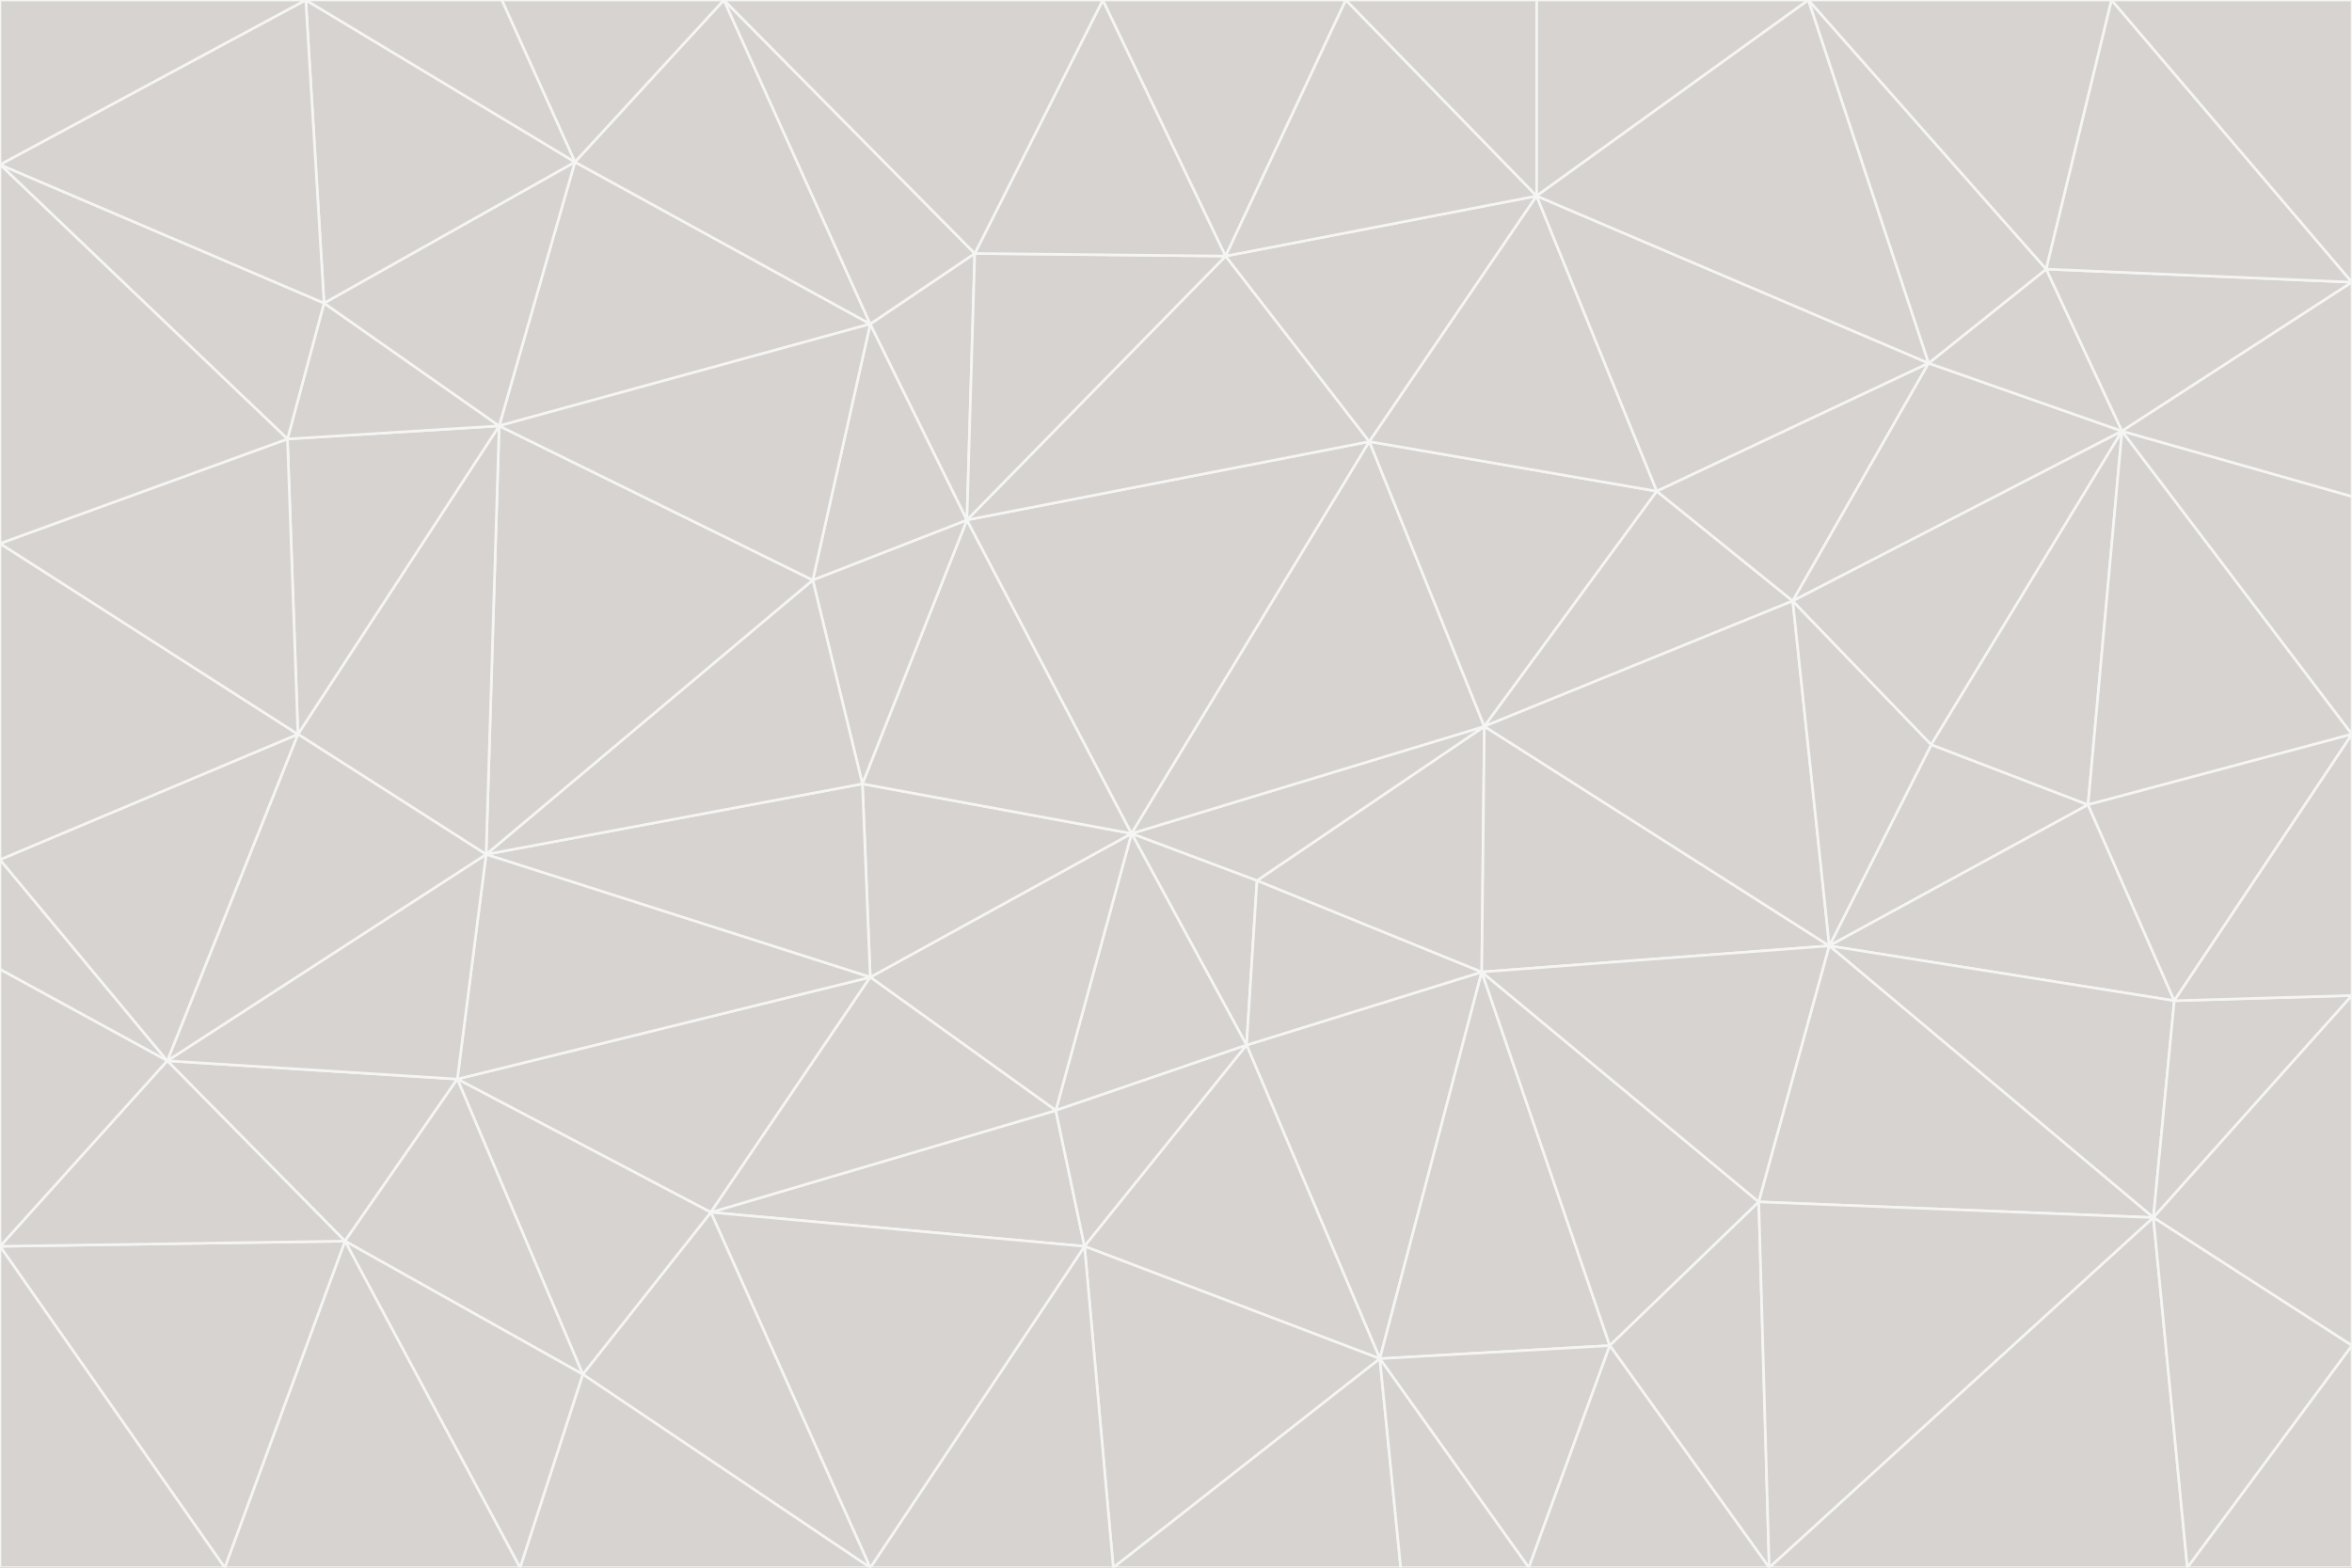 <svg id="visual" viewBox="0 0 900 600" width="900" height="600" xmlns="http://www.w3.org/2000/svg" xmlns:xlink="http://www.w3.org/1999/xlink" version="1.1"><rect x="0" y="0" width="900" height="600" fill="#333333" stroke="none"/><g stroke-width="1" stroke-linejoin="bevel"><path d="M433 319L477 400L481 337Z" fill="#d6d3d1" stroke="#f5f5f4"></path><path d="M433 319L404 425L477 400Z" fill="#d6d3d1" stroke="#f5f5f4"></path><path d="M433 319L333 374L404 425Z" fill="#d6d3d1" stroke="#f5f5f4"></path><path d="M272 464L415 477L404 425Z" fill="#d6d3d1" stroke="#f5f5f4"></path><path d="M404 425L415 477L477 400Z" fill="#d6d3d1" stroke="#f5f5f4"></path><path d="M528 520L567 372L477 400Z" fill="#d6d3d1" stroke="#f5f5f4"></path><path d="M477 400L567 372L481 337Z" fill="#d6d3d1" stroke="#f5f5f4"></path><path d="M433 319L330 300L333 374Z" fill="#d6d3d1" stroke="#f5f5f4"></path><path d="M567 372L568 278L481 337Z" fill="#d6d3d1" stroke="#f5f5f4"></path><path d="M481 337L568 278L433 319Z" fill="#d6d3d1" stroke="#f5f5f4"></path><path d="M433 319L370 199L330 300Z" fill="#d6d3d1" stroke="#f5f5f4"></path><path d="M415 477L528 520L477 400Z" fill="#d6d3d1" stroke="#f5f5f4"></path><path d="M524 169L370 199L433 319Z" fill="#d6d3d1" stroke="#f5f5f4"></path><path d="M370 199L311 222L330 300Z" fill="#d6d3d1" stroke="#f5f5f4"></path><path d="M175 413L272 464L333 374Z" fill="#d6d3d1" stroke="#f5f5f4"></path><path d="M186 327L333 374L330 300Z" fill="#d6d3d1" stroke="#f5f5f4"></path><path d="M333 374L272 464L404 425Z" fill="#d6d3d1" stroke="#f5f5f4"></path><path d="M415 477L426 600L528 520Z" fill="#d6d3d1" stroke="#f5f5f4"></path><path d="M568 278L524 169L433 319Z" fill="#d6d3d1" stroke="#f5f5f4"></path><path d="M528 520L616 515L567 372Z" fill="#d6d3d1" stroke="#f5f5f4"></path><path d="M567 372L700 362L568 278Z" fill="#d6d3d1" stroke="#f5f5f4"></path><path d="M333 600L426 600L415 477Z" fill="#d6d3d1" stroke="#f5f5f4"></path><path d="M528 520L585 600L616 515Z" fill="#d6d3d1" stroke="#f5f5f4"></path><path d="M616 515L673 460L567 372Z" fill="#d6d3d1" stroke="#f5f5f4"></path><path d="M568 278L634 188L524 169Z" fill="#d6d3d1" stroke="#f5f5f4"></path><path d="M426 600L536 600L528 520Z" fill="#d6d3d1" stroke="#f5f5f4"></path><path d="M616 515L677 600L673 460Z" fill="#d6d3d1" stroke="#f5f5f4"></path><path d="M673 460L700 362L567 372Z" fill="#d6d3d1" stroke="#f5f5f4"></path><path d="M272 464L333 600L415 477Z" fill="#d6d3d1" stroke="#f5f5f4"></path><path d="M311 222L186 327L330 300Z" fill="#d6d3d1" stroke="#f5f5f4"></path><path d="M272 464L223 526L333 600Z" fill="#d6d3d1" stroke="#f5f5f4"></path><path d="M686 230L634 188L568 278Z" fill="#d6d3d1" stroke="#f5f5f4"></path><path d="M370 199L333 124L311 222Z" fill="#d6d3d1" stroke="#f5f5f4"></path><path d="M311 222L191 163L186 327Z" fill="#d6d3d1" stroke="#f5f5f4"></path><path d="M373 97L333 124L370 199Z" fill="#d6d3d1" stroke="#f5f5f4"></path><path d="M469 98L370 199L524 169Z" fill="#d6d3d1" stroke="#f5f5f4"></path><path d="M588 75L469 98L524 169Z" fill="#d6d3d1" stroke="#f5f5f4"></path><path d="M175 413L223 526L272 464Z" fill="#d6d3d1" stroke="#f5f5f4"></path><path d="M186 327L175 413L333 374Z" fill="#d6d3d1" stroke="#f5f5f4"></path><path d="M536 600L585 600L528 520Z" fill="#d6d3d1" stroke="#f5f5f4"></path><path d="M469 98L373 97L370 199Z" fill="#d6d3d1" stroke="#f5f5f4"></path><path d="M700 362L686 230L568 278Z" fill="#d6d3d1" stroke="#f5f5f4"></path><path d="M799 308L739 285L700 362Z" fill="#d6d3d1" stroke="#f5f5f4"></path><path d="M700 362L739 285L686 230Z" fill="#d6d3d1" stroke="#f5f5f4"></path><path d="M220 62L191 163L333 124Z" fill="#d6d3d1" stroke="#f5f5f4"></path><path d="M333 124L191 163L311 222Z" fill="#d6d3d1" stroke="#f5f5f4"></path><path d="M64 406L132 475L175 413Z" fill="#d6d3d1" stroke="#f5f5f4"></path><path d="M634 188L588 75L524 169Z" fill="#d6d3d1" stroke="#f5f5f4"></path><path d="M469 98L422 0L373 97Z" fill="#d6d3d1" stroke="#f5f5f4"></path><path d="M738 139L588 75L634 188Z" fill="#d6d3d1" stroke="#f5f5f4"></path><path d="M738 139L634 188L686 230Z" fill="#d6d3d1" stroke="#f5f5f4"></path><path d="M64 406L175 413L186 327Z" fill="#d6d3d1" stroke="#f5f5f4"></path><path d="M175 413L132 475L223 526Z" fill="#d6d3d1" stroke="#f5f5f4"></path><path d="M223 526L199 600L333 600Z" fill="#d6d3d1" stroke="#f5f5f4"></path><path d="M585 600L677 600L616 515Z" fill="#d6d3d1" stroke="#f5f5f4"></path><path d="M832 383L799 308L700 362Z" fill="#d6d3d1" stroke="#f5f5f4"></path><path d="M132 475L199 600L223 526Z" fill="#d6d3d1" stroke="#f5f5f4"></path><path d="M191 163L114 281L186 327Z" fill="#d6d3d1" stroke="#f5f5f4"></path><path d="M832 383L700 362L824 466Z" fill="#d6d3d1" stroke="#f5f5f4"></path><path d="M812 165L738 139L686 230Z" fill="#d6d3d1" stroke="#f5f5f4"></path><path d="M515 0L422 0L469 98Z" fill="#d6d3d1" stroke="#f5f5f4"></path><path d="M277 0L220 62L333 124Z" fill="#d6d3d1" stroke="#f5f5f4"></path><path d="M812 165L686 230L739 285Z" fill="#d6d3d1" stroke="#f5f5f4"></path><path d="M588 75L515 0L469 98Z" fill="#d6d3d1" stroke="#f5f5f4"></path><path d="M588 0L515 0L588 75Z" fill="#d6d3d1" stroke="#f5f5f4"></path><path d="M277 0L333 124L373 97Z" fill="#d6d3d1" stroke="#f5f5f4"></path><path d="M191 163L110 168L114 281Z" fill="#d6d3d1" stroke="#f5f5f4"></path><path d="M114 281L64 406L186 327Z" fill="#d6d3d1" stroke="#f5f5f4"></path><path d="M132 475L86 600L199 600Z" fill="#d6d3d1" stroke="#f5f5f4"></path><path d="M124 116L110 168L191 163Z" fill="#d6d3d1" stroke="#f5f5f4"></path><path d="M0 329L0 371L64 406Z" fill="#d6d3d1" stroke="#f5f5f4"></path><path d="M824 466L700 362L673 460Z" fill="#d6d3d1" stroke="#f5f5f4"></path><path d="M799 308L812 165L739 285Z" fill="#d6d3d1" stroke="#f5f5f4"></path><path d="M692 0L588 0L588 75Z" fill="#d6d3d1" stroke="#f5f5f4"></path><path d="M677 600L824 466L673 460Z" fill="#d6d3d1" stroke="#f5f5f4"></path><path d="M422 0L277 0L373 97Z" fill="#d6d3d1" stroke="#f5f5f4"></path><path d="M220 62L124 116L191 163Z" fill="#d6d3d1" stroke="#f5f5f4"></path><path d="M117 0L124 116L220 62Z" fill="#d6d3d1" stroke="#f5f5f4"></path><path d="M900 281L812 165L799 308Z" fill="#d6d3d1" stroke="#f5f5f4"></path><path d="M738 139L692 0L588 75Z" fill="#d6d3d1" stroke="#f5f5f4"></path><path d="M0 477L86 600L132 475Z" fill="#d6d3d1" stroke="#f5f5f4"></path><path d="M812 165L783 103L738 139Z" fill="#d6d3d1" stroke="#f5f5f4"></path><path d="M0 329L64 406L114 281Z" fill="#d6d3d1" stroke="#f5f5f4"></path><path d="M64 406L0 477L132 475Z" fill="#d6d3d1" stroke="#f5f5f4"></path><path d="M0 329L114 281L0 208Z" fill="#d6d3d1" stroke="#f5f5f4"></path><path d="M783 103L692 0L738 139Z" fill="#d6d3d1" stroke="#f5f5f4"></path><path d="M277 0L192 0L220 62Z" fill="#d6d3d1" stroke="#f5f5f4"></path><path d="M0 208L114 281L110 168Z" fill="#d6d3d1" stroke="#f5f5f4"></path><path d="M0 371L0 477L64 406Z" fill="#d6d3d1" stroke="#f5f5f4"></path><path d="M824 466L900 381L832 383Z" fill="#d6d3d1" stroke="#f5f5f4"></path><path d="M832 383L900 281L799 308Z" fill="#d6d3d1" stroke="#f5f5f4"></path><path d="M677 600L837 600L824 466Z" fill="#d6d3d1" stroke="#f5f5f4"></path><path d="M824 466L900 515L900 381Z" fill="#d6d3d1" stroke="#f5f5f4"></path><path d="M900 381L900 281L832 383Z" fill="#d6d3d1" stroke="#f5f5f4"></path><path d="M812 165L900 108L783 103Z" fill="#d6d3d1" stroke="#f5f5f4"></path><path d="M0 63L110 168L124 116Z" fill="#d6d3d1" stroke="#f5f5f4"></path><path d="M0 63L0 208L110 168Z" fill="#d6d3d1" stroke="#f5f5f4"></path><path d="M837 600L900 515L824 466Z" fill="#d6d3d1" stroke="#f5f5f4"></path><path d="M192 0L117 0L220 62Z" fill="#d6d3d1" stroke="#f5f5f4"></path><path d="M900 281L900 190L812 165Z" fill="#d6d3d1" stroke="#f5f5f4"></path><path d="M783 103L808 0L692 0Z" fill="#d6d3d1" stroke="#f5f5f4"></path><path d="M0 477L0 600L86 600Z" fill="#d6d3d1" stroke="#f5f5f4"></path><path d="M837 600L900 600L900 515Z" fill="#d6d3d1" stroke="#f5f5f4"></path><path d="M900 108L808 0L783 103Z" fill="#d6d3d1" stroke="#f5f5f4"></path><path d="M900 190L900 108L812 165Z" fill="#d6d3d1" stroke="#f5f5f4"></path><path d="M117 0L0 63L124 116Z" fill="#d6d3d1" stroke="#f5f5f4"></path><path d="M117 0L0 0L0 63Z" fill="#d6d3d1" stroke="#f5f5f4"></path><path d="M900 108L900 0L808 0Z" fill="#d6d3d1" stroke="#f5f5f4"></path></g></svg>
